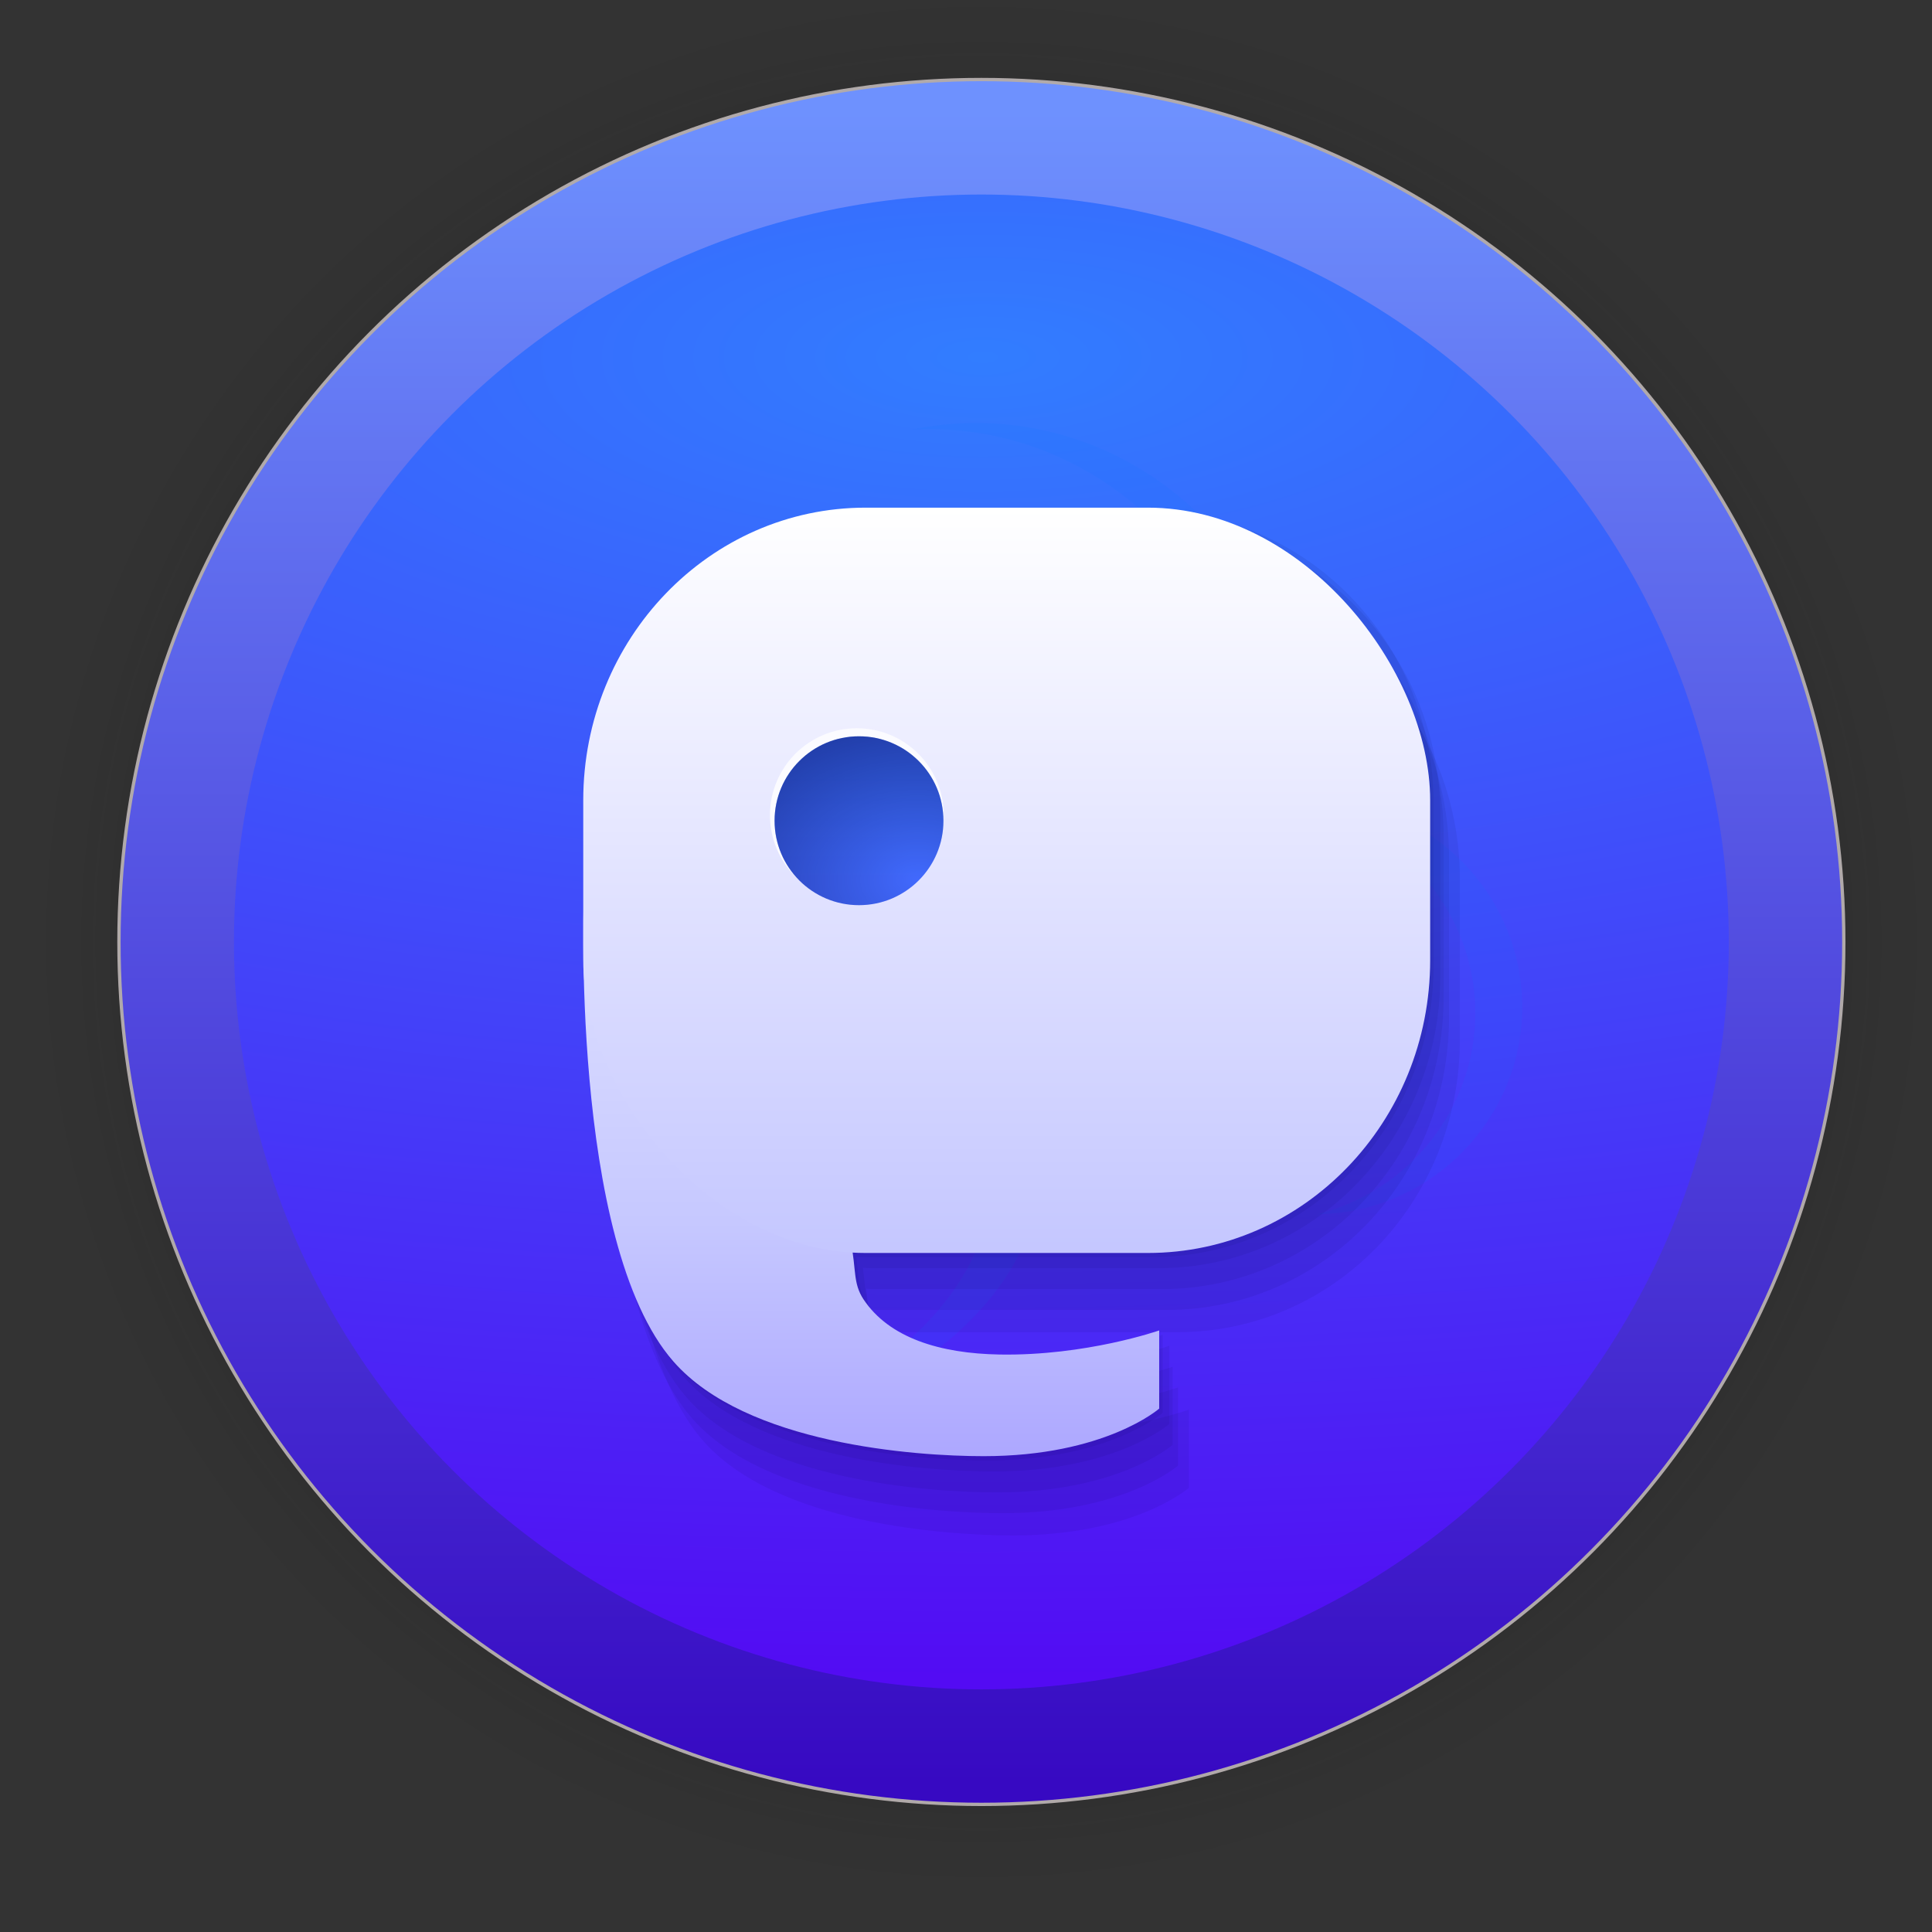 <?xml version="1.0" encoding="UTF-8" standalone="no"?>
<svg
   width="128"
   height="128"
   viewBox="0 0 33.867 33.867"
   version="1.1"
   id="svg1015"
   inkscape:version="1.1.2 (0a00cf5339, 2022-02-04)"
   sodipodi:docname="mstdn.svg"
   xmlns:inkscape="http://www.inkscape.org/namespaces/inkscape"
   xmlns:sodipodi="http://sodipodi.sourceforge.net/DTD/sodipodi-0.dtd"
   xmlns:xlink="http://www.w3.org/1999/xlink"
   xmlns="http://www.w3.org/2000/svg"
   xmlns:svg="http://www.w3.org/2000/svg"
   xmlns:rdf="http://www.w3.org/1999/02/22-rdf-syntax-ns#"
   xmlns:cc="http://creativecommons.org/ns#"
   xmlns:dc="http://purl.org/dc/elements/1.1/">
  <rect x="0" y="0" width="33.867" height="33.867" fill="#333333" stroke="none"/>
  <defs
     id="defs1009">
    <linearGradient
       inkscape:collect="always"
       id="linearGradient873">
      <stop
         style="stop-color:#0b0b0b;stop-opacity:1;"
         offset="0"
         id="stop869" />
      <stop
         style="stop-color:#0b0b0b;stop-opacity:0.859;"
         offset="0.681"
         id="stop878" />
      <stop
         style="stop-color:#0b0b0b;stop-opacity:0.831;"
         offset="0.699"
         id="stop888" />
      <stop
         style="stop-color:#0b0b0b;stop-opacity:0.804;"
         offset="0.719"
         id="stop890" />
      <stop
         style="stop-color:#0b0b0b;stop-opacity:0.78;"
         offset="0.736"
         id="stop892" />
      <stop
         style="stop-color:#0b0b0b;stop-opacity:0.757;"
         offset="0.75"
         id="stop894" />
      <stop
         style="stop-color:#0b0b0b;stop-opacity:0.733;"
         offset="0.768"
         id="stop896" />
      <stop
         style="stop-color:#0b0b0b;stop-opacity:0.082;"
         offset="0.915"
         id="stop919" />
      <stop
         style="stop-color:#0b0b0b;stop-opacity:0.071;"
         offset="0.922"
         id="stop917" />
      <stop
         style="stop-color:#0b0b0b;stop-opacity:0.059;"
         offset="0.929"
         id="stop915" />
      <stop
         style="stop-color:#0b0b0b;stop-opacity:0.047;"
         offset="0.938"
         id="stop912" />
      <stop
         style="stop-color:#0b0b0b;stop-opacity:0.031;"
         offset="0.948"
         id="stop910" />
      <stop
         style="stop-color:#0b0b0b;stop-opacity:0.024;"
         offset="0.954"
         id="stop908" />
      <stop
         style="stop-color:#0b0b0b;stop-opacity:0.016;"
         offset="0.959"
         id="stop906" />
      <stop
         style="stop-color:#0b0b0b;stop-opacity:0.012;"
         offset="0.964"
         id="stop904" />
      <stop
         style="stop-color:#0b0b0b;stop-opacity:0.008;"
         offset="0.968"
         id="stop902" />
      <stop
         style="stop-color:#0b0b0b;stop-opacity:0.004;"
         offset="0.973"
         id="stop900" />
      <stop
         style="stop-color:#0b0b0b;stop-opacity:0;"
         offset="0.978"
         id="stop886" />
      <stop
         style="stop-color:#0b0b0b;stop-opacity:0;"
         offset="0.985"
         id="stop884" />
      <stop
         style="stop-color:#0b0b0b;stop-opacity:0;"
         offset="0.987"
         id="stop882" />
      <stop
         style="stop-color:#0b0b0b;stop-opacity:0;"
         offset="0.989"
         id="stop880" />
      <stop
         style="stop-color:#0b0b0b;stop-opacity:0;"
         offset="1"
         id="stop871" />
    </linearGradient>
    <linearGradient
       inkscape:collect="always"
       xlink:href="#linearGradient895"
       id="linearGradient897"
       x1="2685.984"
       y1="1088.791"
       x2="2685.984"
       y2="1770.361"
       gradientUnits="userSpaceOnUse"
       gradientTransform="matrix(0.043,0,0,0.043,-95.919,-44.867)" />
    <linearGradient
       inkscape:collect="always"
       id="linearGradient895">
      <stop
         style="stop-color:#6e91fe;stop-opacity:1"
         offset="0"
         id="stop891" />
      <stop
         style="stop-color:#3709c2;stop-opacity:1"
         offset="1"
         id="stop893" />
    </linearGradient>
    <linearGradient
       inkscape:collect="always"
       id="linearGradient879">
      <stop
         style="stop-color:#327dff;stop-opacity:1"
         offset="0"
         id="stop875" />
      <stop
         style="stop-color:#5600f2;stop-opacity:1"
         offset="1"
         id="stop877" />
    </linearGradient>
    <radialGradient
       inkscape:collect="always"
       xlink:href="#linearGradient873"
       id="radialGradient898"
       gradientUnits="userSpaceOnUse"
       cx="60.636"
       cy="20.456"
       fx="60.636"
       fy="20.456"
       r="17.304"
       gradientTransform="translate(-43.433,-3.945)" />
    <radialGradient
       inkscape:collect="always"
       xlink:href="#linearGradient879"
       id="radialGradient993"
       cx="16.968"
       cy="4.671"
       fx="16.968"
       fy="4.671"
       r="13.696"
       gradientUnits="userSpaceOnUse"
       gradientTransform="matrix(4.889,0,0,1.864,-65.724,-2.438)" />
    <linearGradient
       inkscape:collect="always"
       xlink:href="#linearGradient6114"
       id="linearGradient6116"
       x1="9.496"
       y1="17.417"
       x2="9.496"
       y2="25.918"
       gradientUnits="userSpaceOnUse"
       gradientTransform="translate(0.049,-0.223)" />
    <linearGradient
       inkscape:collect="always"
       id="linearGradient6114">
      <stop
         style="stop-color:#d9dbff;stop-opacity:1"
         offset="0"
         id="stop6110" />
      <stop
         style="stop-color:#c6c8ff;stop-opacity:1"
         offset="0.497"
         id="stop9800" />
      <stop
         style="stop-color:#aca6ff;stop-opacity:1"
         offset="1"
         id="stop6112" />
    </linearGradient>
    <linearGradient
       inkscape:collect="always"
       xlink:href="#linearGradient4137"
       id="linearGradient4139"
       x1="10.175"
       y1="9.122"
       x2="10.175"
       y2="48.086"
       gradientUnits="userSpaceOnUse"
       gradientTransform="translate(0.049,-0.223)" />
    <linearGradient
       inkscape:collect="always"
       id="linearGradient4137">
      <stop
         style="stop-color:#ffffff;stop-opacity:1;"
         offset="0"
         id="stop4133" />
      <stop
         style="stop-color:#5057ff;stop-opacity:1"
         offset="1"
         id="stop4135" />
    </linearGradient>
    <linearGradient
       inkscape:collect="always"
       xlink:href="#linearGradient2626"
       id="linearGradient2628"
       x1="14.805"
       y1="13.715"
       x2="14.805"
       y2="15.733"
       gradientUnits="userSpaceOnUse"
       gradientTransform="translate(0.049,-0.223)" />
    <linearGradient
       inkscape:collect="always"
       id="linearGradient2626">
      <stop
         style="stop-color:#3d70ff;stop-opacity:1;"
         offset="0"
         id="stop2622" />
      <stop
         style="stop-color:#426aff;stop-opacity:1"
         offset="1"
         id="stop2624" />
    </linearGradient>
    <radialGradient
       inkscape:collect="always"
       xlink:href="#linearGradient17861"
       id="radialGradient17863"
       cx="16.047"
       cy="15.654"
       fx="16.047"
       fy="15.654"
       r="1.48"
       gradientUnits="userSpaceOnUse"
       gradientTransform="matrix(2.558,0,0,1.858,-24.959,-13.661)" />
    <linearGradient
       inkscape:collect="always"
       id="linearGradient17861">
      <stop
         style="stop-color:#000041;stop-opacity:0.019"
         offset="0"
         id="stop17857" />
      <stop
         style="stop-color:#000041;stop-opacity:1"
         offset="1"
         id="stop17859" />
    </linearGradient>
  </defs>
  <sodipodi:namedview
     id="base"
     pagecolor="#ffffff"
     bordercolor="#666666"
     borderopacity="1.0"
     inkscape:pageopacity="0.0"
     inkscape:pageshadow="2"
     inkscape:zoom="0.49497475"
     inkscape:cx="-644.47732"
     inkscape:cy="273.75134"
     inkscape:document-units="mm"
     inkscape:current-layer="layer1"
     inkscape:document-rotation="0"
     showgrid="false"
     units="px"
     inkscape:window-width="1920"
     inkscape:window-height="1028"
     inkscape:window-x="0"
     inkscape:window-y="26"
     inkscape:window-maximized="1"
     inkscape:pagecheckerboard="0" />
  <g
     inkscape:label="Capa 1"
     inkscape:groupmode="layer"
     id="layer1">
    <circle
       style="opacity:0.31;fill:url(#radialGradient898);fill-opacity:1;stroke-width:3;stroke-linecap:square;stroke-linejoin:round"
       id="path867"
       cx="17.203"
       cy="16.512"
       r="17.304" />
    <circle
       style="fill:url(#linearGradient897);fill-opacity:1;stroke:#b1aaaa;stroke-width:0.058;stroke-linecap:square;stroke-opacity:0.992"
       id="circle839"
       cx="17.203"
       cy="16.512"
       r="15.118" />
    <circle
       style="fill:url(#radialGradient993);fill-opacity:1;stroke:none;stroke-width:0.05;stroke-linecap:square;stroke-opacity:1"
       id="circle839-3"
       cx="17.203"
       cy="16.512"
       r="13.102" />
    <path
       id="path952"
       style="fill:#0075ff;fill-opacity:0.097;stroke-width:0.661"
       d="m 17.107,7.415 c -0.385,4.233e-4 -0.761,0.041 -1.125,0.116 0.1,-0.006 0.201,-0.009 0.302,-0.009 3.08,-2e-7 5.614,2.535 5.614,5.615 -0.001,0.342 -0.034,0.684 -0.098,1.02 0.142,-0.018 0.285,-0.028 0.428,-0.029 1.993,0 3.633,1.64 3.633,3.633 0,1.694 -1.187,3.13 -2.767,3.523 1.973,-0.023 3.59,-1.652 3.59,-3.631 0,-1.993 -1.64,-3.633 -3.633,-3.633 -0.143,0.001 -0.286,0.011 -0.428,0.03 0.063,-0.336 0.096,-0.678 0.098,-1.021 0,-3.08 -2.534,-5.614 -5.614,-5.614 z m 0.168,13.977 c 0,0 -0.158,1.286 -1.874,2.527 -0.532,0.385 -1.157,0.605 -1.787,0.727 0.887,-0.062 1.845,-0.281 2.61,-0.835 1.506,-1.089 1.797,-2.161 1.849,-2.42 z" />
    <g
       id="g18074"
       style="fill:#000041;fill-opacity:0.07"
       transform="translate(0.049,-0.223)">
      <path
         id="path17982"
         style="fill:#000041;fill-opacity:0.07;stroke-width:0.297"
         d="m 15.185,9.195 c -2.742,0 -4.949,2.289 -4.949,5.131 v 2.802 c 0,0.109 0.003,0.217 0.01,0.325 0.051,1.992 0.33,5.298 1.573,6.713 1.272,1.448 4.237,1.657 5.435,1.657 2.129,0 3.078,-0.834 3.078,-0.834 V 23.62 c 0,0 -1.284,0.449 -2.801,0.422 -1.041,-0.018 -1.933,-0.292 -2.381,-0.967 -0.164,-0.248 -0.138,-0.465 -0.191,-0.821 0.075,0.004 0.15,0.006 0.226,0.006 h 4.949 c 2.742,0 4.949,-2.288 4.949,-5.131 v -2.802 c 0,-2.843 -2.207,-5.131 -4.949,-5.131 z" />
      <path
         id="path18061"
         style="fill:#000041;fill-opacity:0.07;stroke-width:0.297"
         d="m 15.302,9.389 c -2.742,0 -4.949,2.289 -4.949,5.131 v 2.802 c 0,0.109 0.003,0.217 0.01,0.325 0.051,1.992 0.33,5.298 1.573,6.713 1.272,1.448 4.237,1.657 5.435,1.657 2.129,0 3.078,-0.834 3.078,-0.834 v -1.369 c 0,0 -1.284,0.449 -2.801,0.422 -1.041,-0.018 -1.933,-0.292 -2.381,-0.967 -0.164,-0.248 -0.138,-0.465 -0.191,-0.821 0.075,0.004 0.15,0.006 0.226,0.006 h 4.949 c 2.742,0 4.949,-2.288 4.949,-5.131 v -2.802 c 0,-2.843 -2.207,-5.131 -4.949,-5.131 z" />
      <path
         id="path18063"
         style="fill:#000041;fill-opacity:0.07;stroke-width:0.297"
         d="m 15.36,9.756 c -2.742,0 -4.949,2.289 -4.949,5.131 v 2.802 c 0,0.109 0.003,0.217 0.01,0.325 0.051,1.992 0.33,5.298 1.573,6.713 1.272,1.448 4.237,1.657 5.435,1.657 2.129,0 3.078,-0.834 3.078,-0.834 v -1.369 c 0,0 -1.284,0.449 -2.801,0.422 -1.041,-0.018 -1.933,-0.292 -2.381,-0.967 -0.164,-0.248 -0.138,-0.465 -0.191,-0.821 0.075,0.004 0.15,0.006 0.226,0.006 h 4.949 c 2.742,0 4.949,-2.288 4.949,-5.131 v -2.802 c 0,-2.843 -2.207,-5.131 -4.949,-5.131 z" />
      <path
         id="path18065"
         style="fill:#000041;fill-opacity:0.07;stroke-width:0.297"
         d="m 15.454,10.12 c -2.742,0 -4.949,2.289 -4.949,5.131 v 2.802 c 0,0.109 0.003,0.217 0.01,0.325 0.051,1.992 0.33,5.298 1.573,6.713 1.272,1.448 4.237,1.657 5.435,1.657 2.129,0 3.078,-0.834 3.078,-0.834 v -1.369 c 0,0 -1.284,0.449 -2.801,0.422 -1.041,-0.018 -1.933,-0.292 -2.381,-0.967 -0.164,-0.248 -0.138,-0.465 -0.191,-0.821 0.075,0.004 0.15,0.006 0.226,0.006 h 4.949 c 2.742,0 4.949,-2.288 4.949,-5.131 v -2.802 c 0,-2.843 -2.207,-5.131 -4.949,-5.131 z" />
      <path
         id="path18067"
         style="fill:#000041;fill-opacity:0.07;stroke-width:0.297"
         d="m 15.644,10.51 c -2.742,0 -4.949,2.289 -4.949,5.131 v 2.802 c 0,0.109 0.003,0.217 0.01,0.325 0.051,1.992 0.33,5.298 1.573,6.713 1.272,1.448 4.237,1.657 5.435,1.657 2.129,0 3.078,-0.834 3.078,-0.834 v -1.369 c 0,0 -1.284,0.449 -2.801,0.422 -1.041,-0.018 -1.933,-0.292 -2.381,-0.967 -0.164,-0.248 -0.138,-0.465 -0.191,-0.821 0.075,0.004 0.15,0.006 0.226,0.006 h 4.949 c 2.742,0 4.949,-2.288 4.949,-5.131 v -2.802 c 0,-2.843 -2.207,-5.131 -4.949,-5.131 z" />
    </g>
    <path
       style="fill:url(#linearGradient6116);fill-opacity:1;stroke-width:0.297"
       d="m 10.238,15.55 h 4.392 c 0,0 -0.192,3.943 0.286,6.235 0.096,0.463 0.032,0.708 0.222,0.993 0.448,0.675 1.34,0.948 2.381,0.966 1.517,0.027 2.801,-0.422 2.801,-0.422 v 1.37 c 0,0 -0.949,0.834 -3.078,0.834 -1.198,0 -4.164,-0.209 -5.435,-1.657 -1.837,-2.092 -1.569,-8.32 -1.569,-8.32 z"
       id="path6" />
    <rect
       style="fill:url(#linearGradient4139);fill-opacity:1;stroke-width:0.297"
       width="14.846"
       height="13.065"
       x="10.224"
       y="8.899"
       rx="4.949"
       ry="5.131"
       id="rect4" />
    <circle
       style="fill:#fbfbff;fill-opacity:1;stroke-width:0.508"
       cx="15.02"
       cy="14.289"
       r="1.523"
       id="circle17763" />
    <circle
       style="fill:url(#linearGradient2628);fill-opacity:1;stroke-width:0.493"
       cx="15.058"
       cy="14.387"
       r="1.48"
       id="circle10" />
    <circle
       style="opacity:0.455;fill:url(#radialGradient17863);fill-opacity:1;stroke-width:0.493"
       cx="15.058"
       cy="14.387"
       r="1.48"
       id="circle17819" />
  </g>
</svg>
